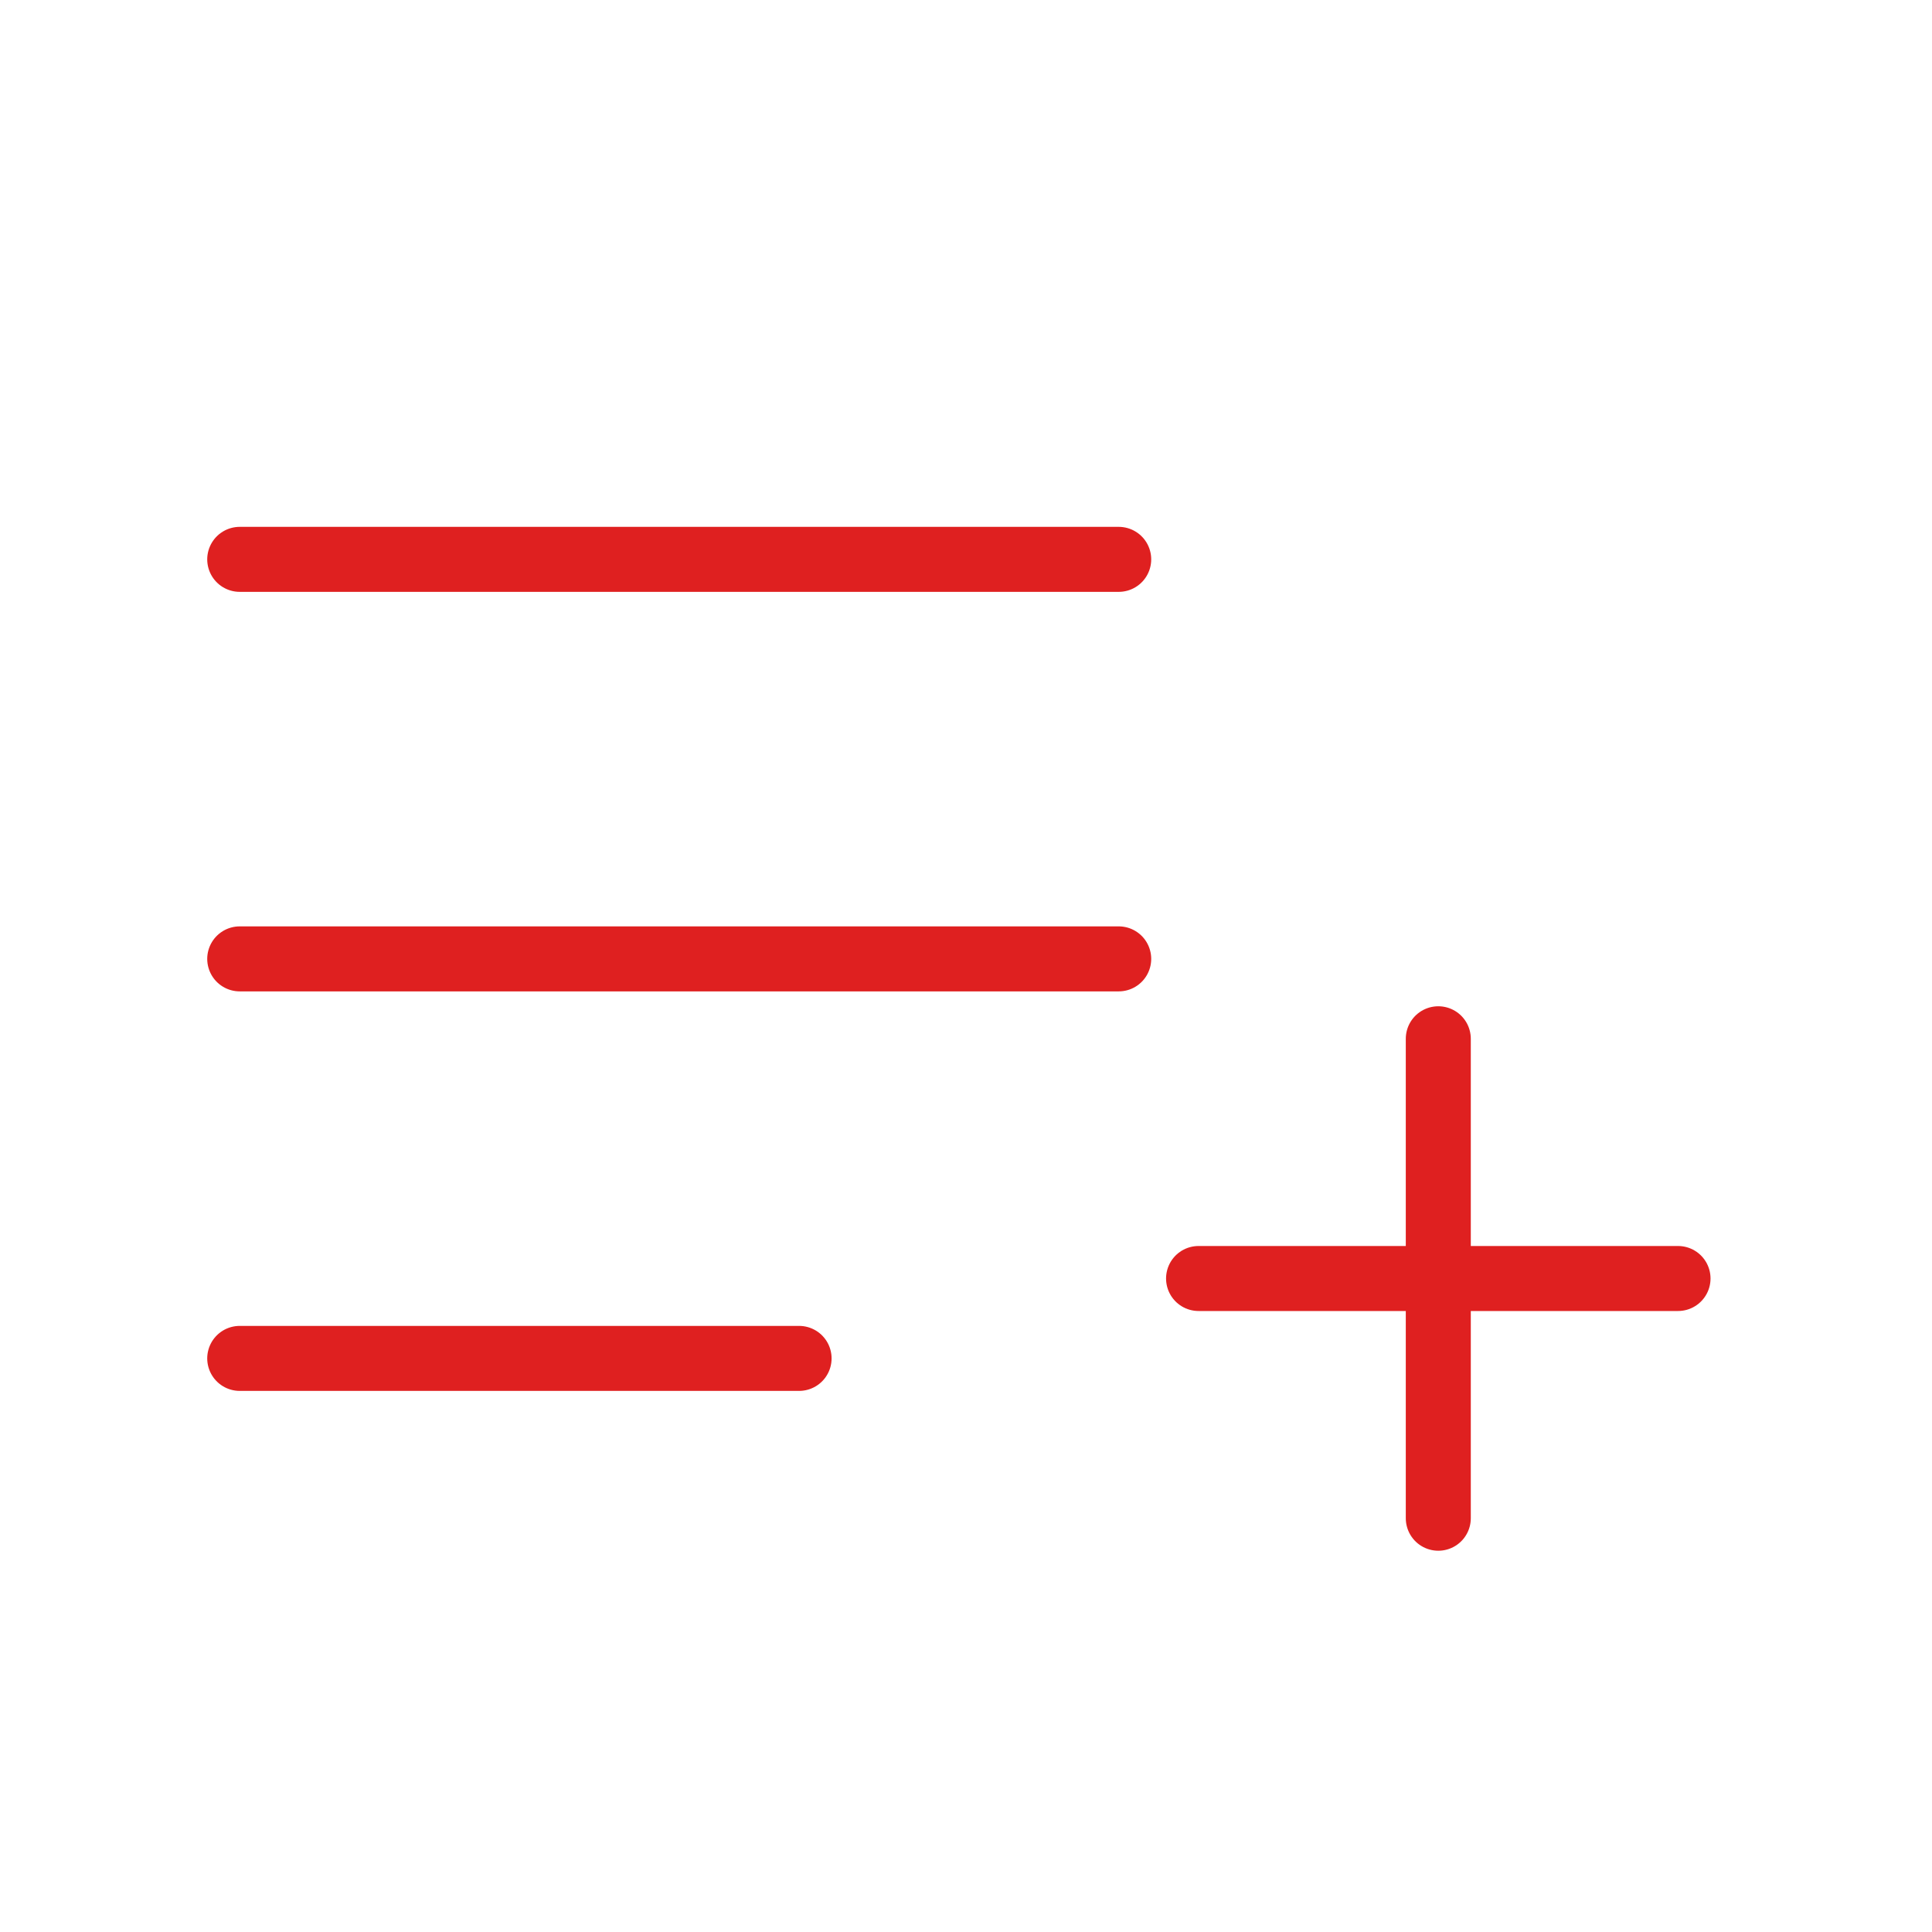 <svg width="48" height="48" viewBox="0 0 48 48" fill="none" xmlns="http://www.w3.org/2000/svg">
<path d="M5.956 33.749H19.853" stroke="#DF2020" stroke-width="1.615" stroke-linecap="round" stroke-linejoin="round"/>
<path d="M29.778 31.764L41.69 31.764" stroke="#DF2020" stroke-width="1.615" stroke-linecap="round" stroke-linejoin="round"/>
<path d="M35.734 37.72L35.734 25.808" stroke="#DF2020" stroke-width="1.615" stroke-linecap="round" stroke-linejoin="round"/>
<path d="M5.956 23.823H27.794" stroke="#DF2020" stroke-width="1.615" stroke-linecap="round" stroke-linejoin="round"/>
<path d="M5.956 13.897H27.794" stroke="#DF2020" stroke-width="1.615" stroke-linecap="round" stroke-linejoin="round"/>
</svg>
